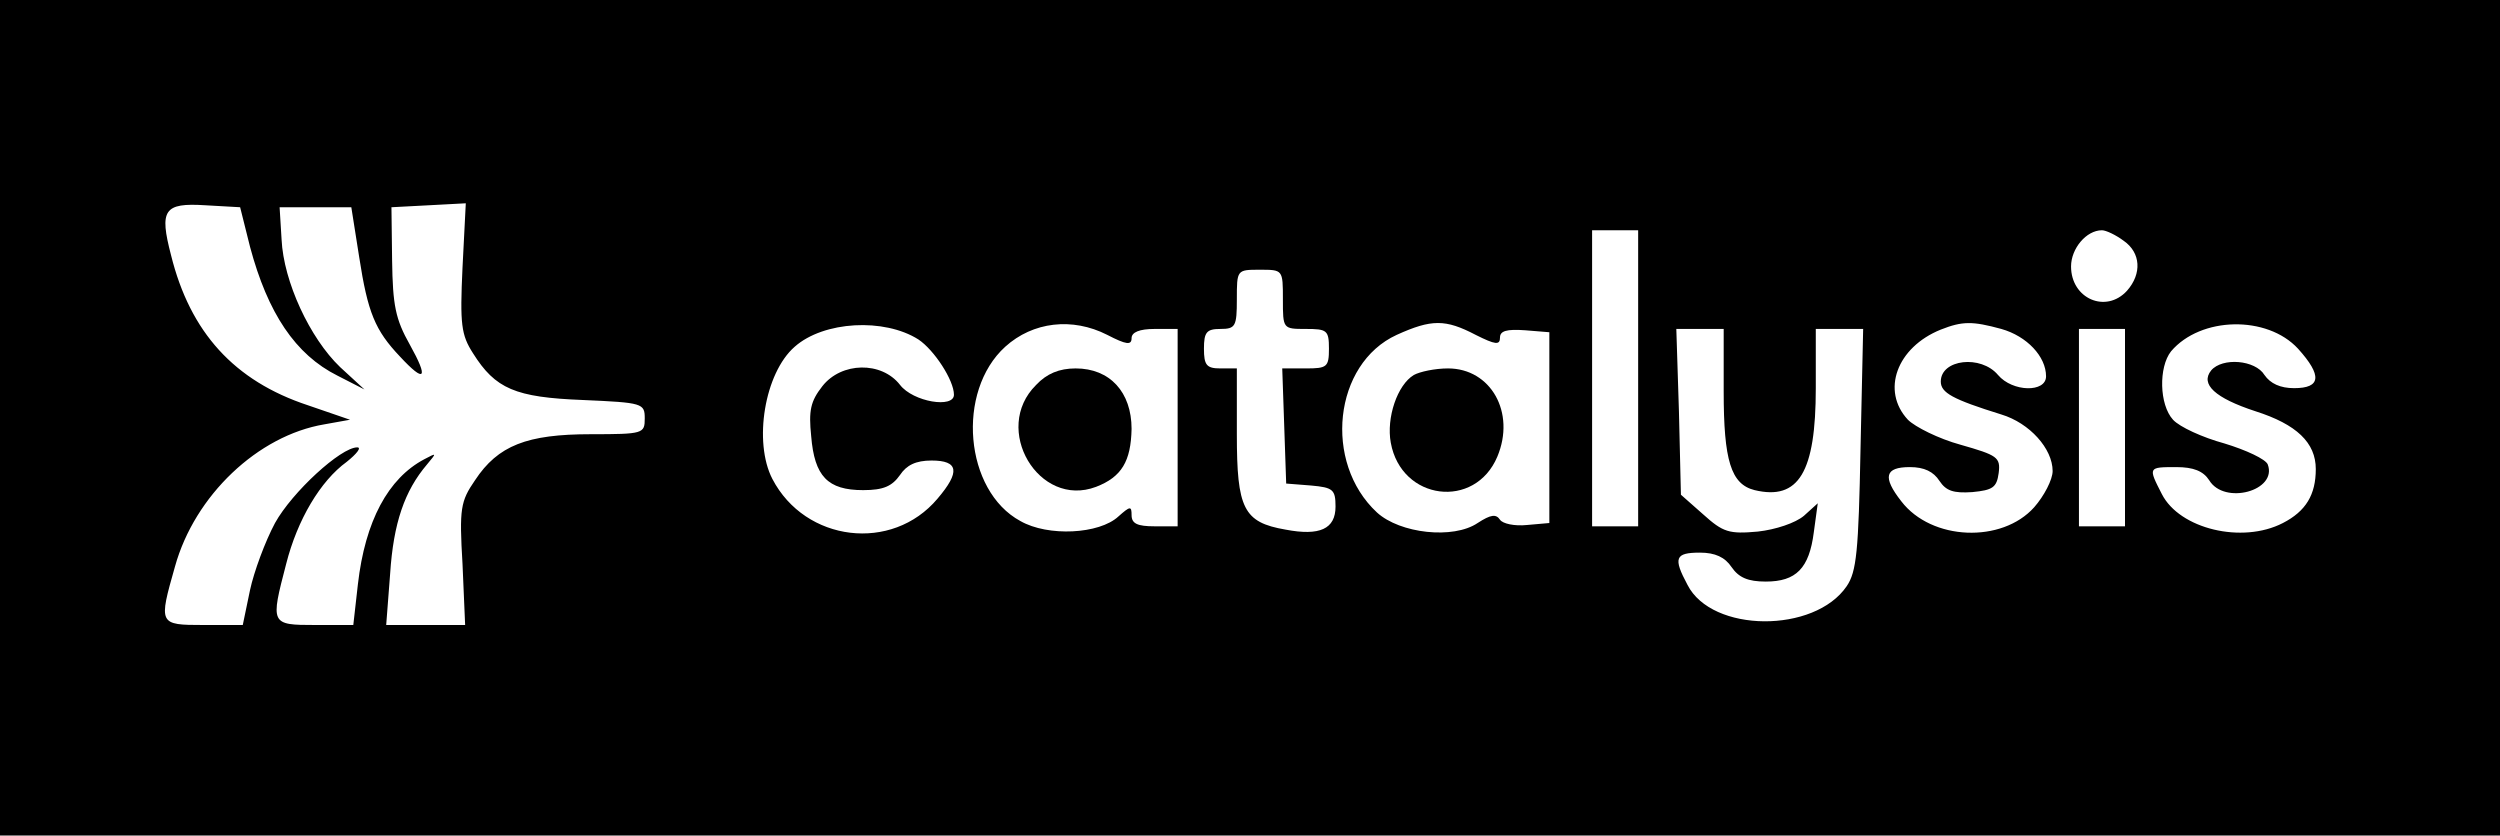 <?xml version="1.0" standalone="no"?>
<!DOCTYPE svg PUBLIC "-//W3C//DTD SVG 20010904//EN"
 "http://www.w3.org/TR/2001/REC-SVG-20010904/DTD/svg10.dtd">
<svg version="1.0" xmlns="http://www.w3.org/2000/svg"
 width="380pt" height="127pt" viewBox="0 0 380 127"
 preserveAspectRatio="xMidYMid meet">

<g transform="translate(0,127) scale(0.1,-0.1)"
fill="#000000" stroke="none">
<path d="M0 635 l0 -635 1900 0 1900 0 0 635 0 635 -1900 0 -1900 0 0 -635z
m380 260 c27 -101 69 -164 133 -196 l41 -21 -37 34 c-46 44 -86 130 -89 194
l-3 49 55 0 54 0 12 -76 c13 -84 24 -111 62 -151 38 -41 44 -34 15 18 -22 39
-26 60 -27 128 l-1 81 57 3 56 3 -5 -98 c-4 -86 -2 -102 16 -130 34 -54 64
-67 167 -71 91 -4 94 -5 94 -28 0 -23 -2 -24 -82 -24 -97 0 -141 -17 -176 -70
-22 -32 -24 -43 -19 -127 l4 -93 -60 0 -60 0 6 78 c5 77 22 126 56 166 15 18
15 18 -4 8 -55 -29 -90 -94 -101 -190 l-7 -62 -58 0 c-68 0 -68 1 -44 93 17
67 52 126 92 155 15 12 23 22 16 22 -25 0 -99 -68 -125 -115 -15 -28 -32 -74
-38 -102 l-11 -53 -60 0 c-68 0 -68 1 -43 89 30 108 126 199 227 216 l39 7
-64 22 c-112 37 -179 111 -208 228 -18 69 -11 80 52 76 l53 -3 15 -60z m2110
-200 l0 -225 -35 0 -35 0 0 225 0 225 35 0 35 0 0 -225z m738 209 c26 -18 28
-50 5 -76 -32 -35 -85 -12 -85 37 0 27 23 55 47 55 6 0 21 -7 33 -16z m-1278
-89 c0 -45 0 -45 35 -45 32 0 35 -2 35 -30 0 -28 -3 -30 -35 -30 l-36 0 3 -87
3 -88 38 -3 c33 -3 37 -6 37 -32 0 -34 -24 -45 -76 -35 -64 11 -74 32 -74 145
l0 100 -25 0 c-21 0 -25 5 -25 30 0 25 4 30 25 30 23 0 25 4 25 45 0 45 0 45
35 45 35 0 35 0 35 -45z m-554 -61 c24 -16 54 -62 54 -84 0 -21 -62 -11 -82
15 -28 36 -89 35 -118 -2 -18 -23 -21 -37 -17 -76 5 -61 25 -82 79 -82 31 0
44 6 56 23 10 15 24 22 48 22 41 0 44 -17 9 -58 -69 -82 -201 -66 -251 30 -29
56 -12 161 34 201 44 39 136 44 188 11z m287 7 c29 -15 37 -16 37 -5 0 9 12
14 35 14 l35 0 0 -150 0 -150 -35 0 c-26 0 -35 4 -35 17 0 14 -2 14 -20 -2
-29 -27 -107 -31 -149 -7 -85 46 -98 197 -23 265 42 38 102 45 155 18z m560 0
c30 -15 37 -16 37 -4 0 10 10 13 38 11 l37 -3 0 -145 0 -145 -34 -3 c-19 -2
-37 2 -41 8 -6 9 -14 8 -34 -5 -37 -25 -118 -16 -153 16 -82 76 -66 226 30
270 53 24 74 24 120 0z m799 9 c39 -11 68 -42 68 -72 0 -25 -51 -24 -73 2 -26
31 -87 24 -87 -10 0 -17 18 -27 92 -50 43 -13 78 -52 78 -86 0 -13 -13 -38
-28 -55 -49 -55 -156 -51 -202 9 -29 37 -25 52 13 52 22 0 36 -7 45 -21 10
-15 21 -19 50 -17 31 3 37 7 40 29 3 24 -2 27 -58 43 -33 9 -69 27 -80 38 -41
44 -17 110 50 137 33 13 48 13 92 1z m451 -30 c37 -41 35 -60 -6 -60 -21 0
-36 7 -45 20 -14 23 -64 27 -81 7 -17 -21 6 -42 67 -62 63 -20 92 -48 92 -88
0 -39 -15 -64 -50 -82 -62 -32 -157 -9 -184 44 -21 41 -21 41 22 41 26 0 41
-6 50 -20 23 -38 104 -16 89 24 -3 8 -33 22 -66 32 -33 9 -68 25 -78 36 -21
23 -22 80 -3 104 45 53 146 55 193 4z m-873 -65 c0 -105 11 -141 47 -150 67
-16 93 27 93 155 l0 90 36 0 36 0 -4 -182 c-3 -156 -6 -187 -21 -209 -49 -72
-205 -71 -242 2 -22 41 -19 49 19 49 23 0 38 -7 48 -22 11 -16 25 -22 52 -22
46 0 66 20 73 75 l6 44 -21 -19 c-13 -11 -43 -21 -70 -24 -44 -4 -53 -1 -83
26 l-34 30 -3 126 -4 126 36 0 36 0 0 -95z m610 -55 l0 -150 -35 0 -35 0 0
150 0 150 35 0 35 0 0 -150z"/>
<path d="M1575 685 c-68 -67 4 -188 91 -155 39 15 53 39 54 88 0 56 -33 92
-85 92 -25 0 -44 -8 -60 -25z"/>
<path d="M2149 700 c-25 -15 -42 -65 -35 -103 16 -88 128 -102 162 -21 28 67
-10 134 -75 134 -20 0 -43 -5 -52 -10z"/>
</g>
</svg>
